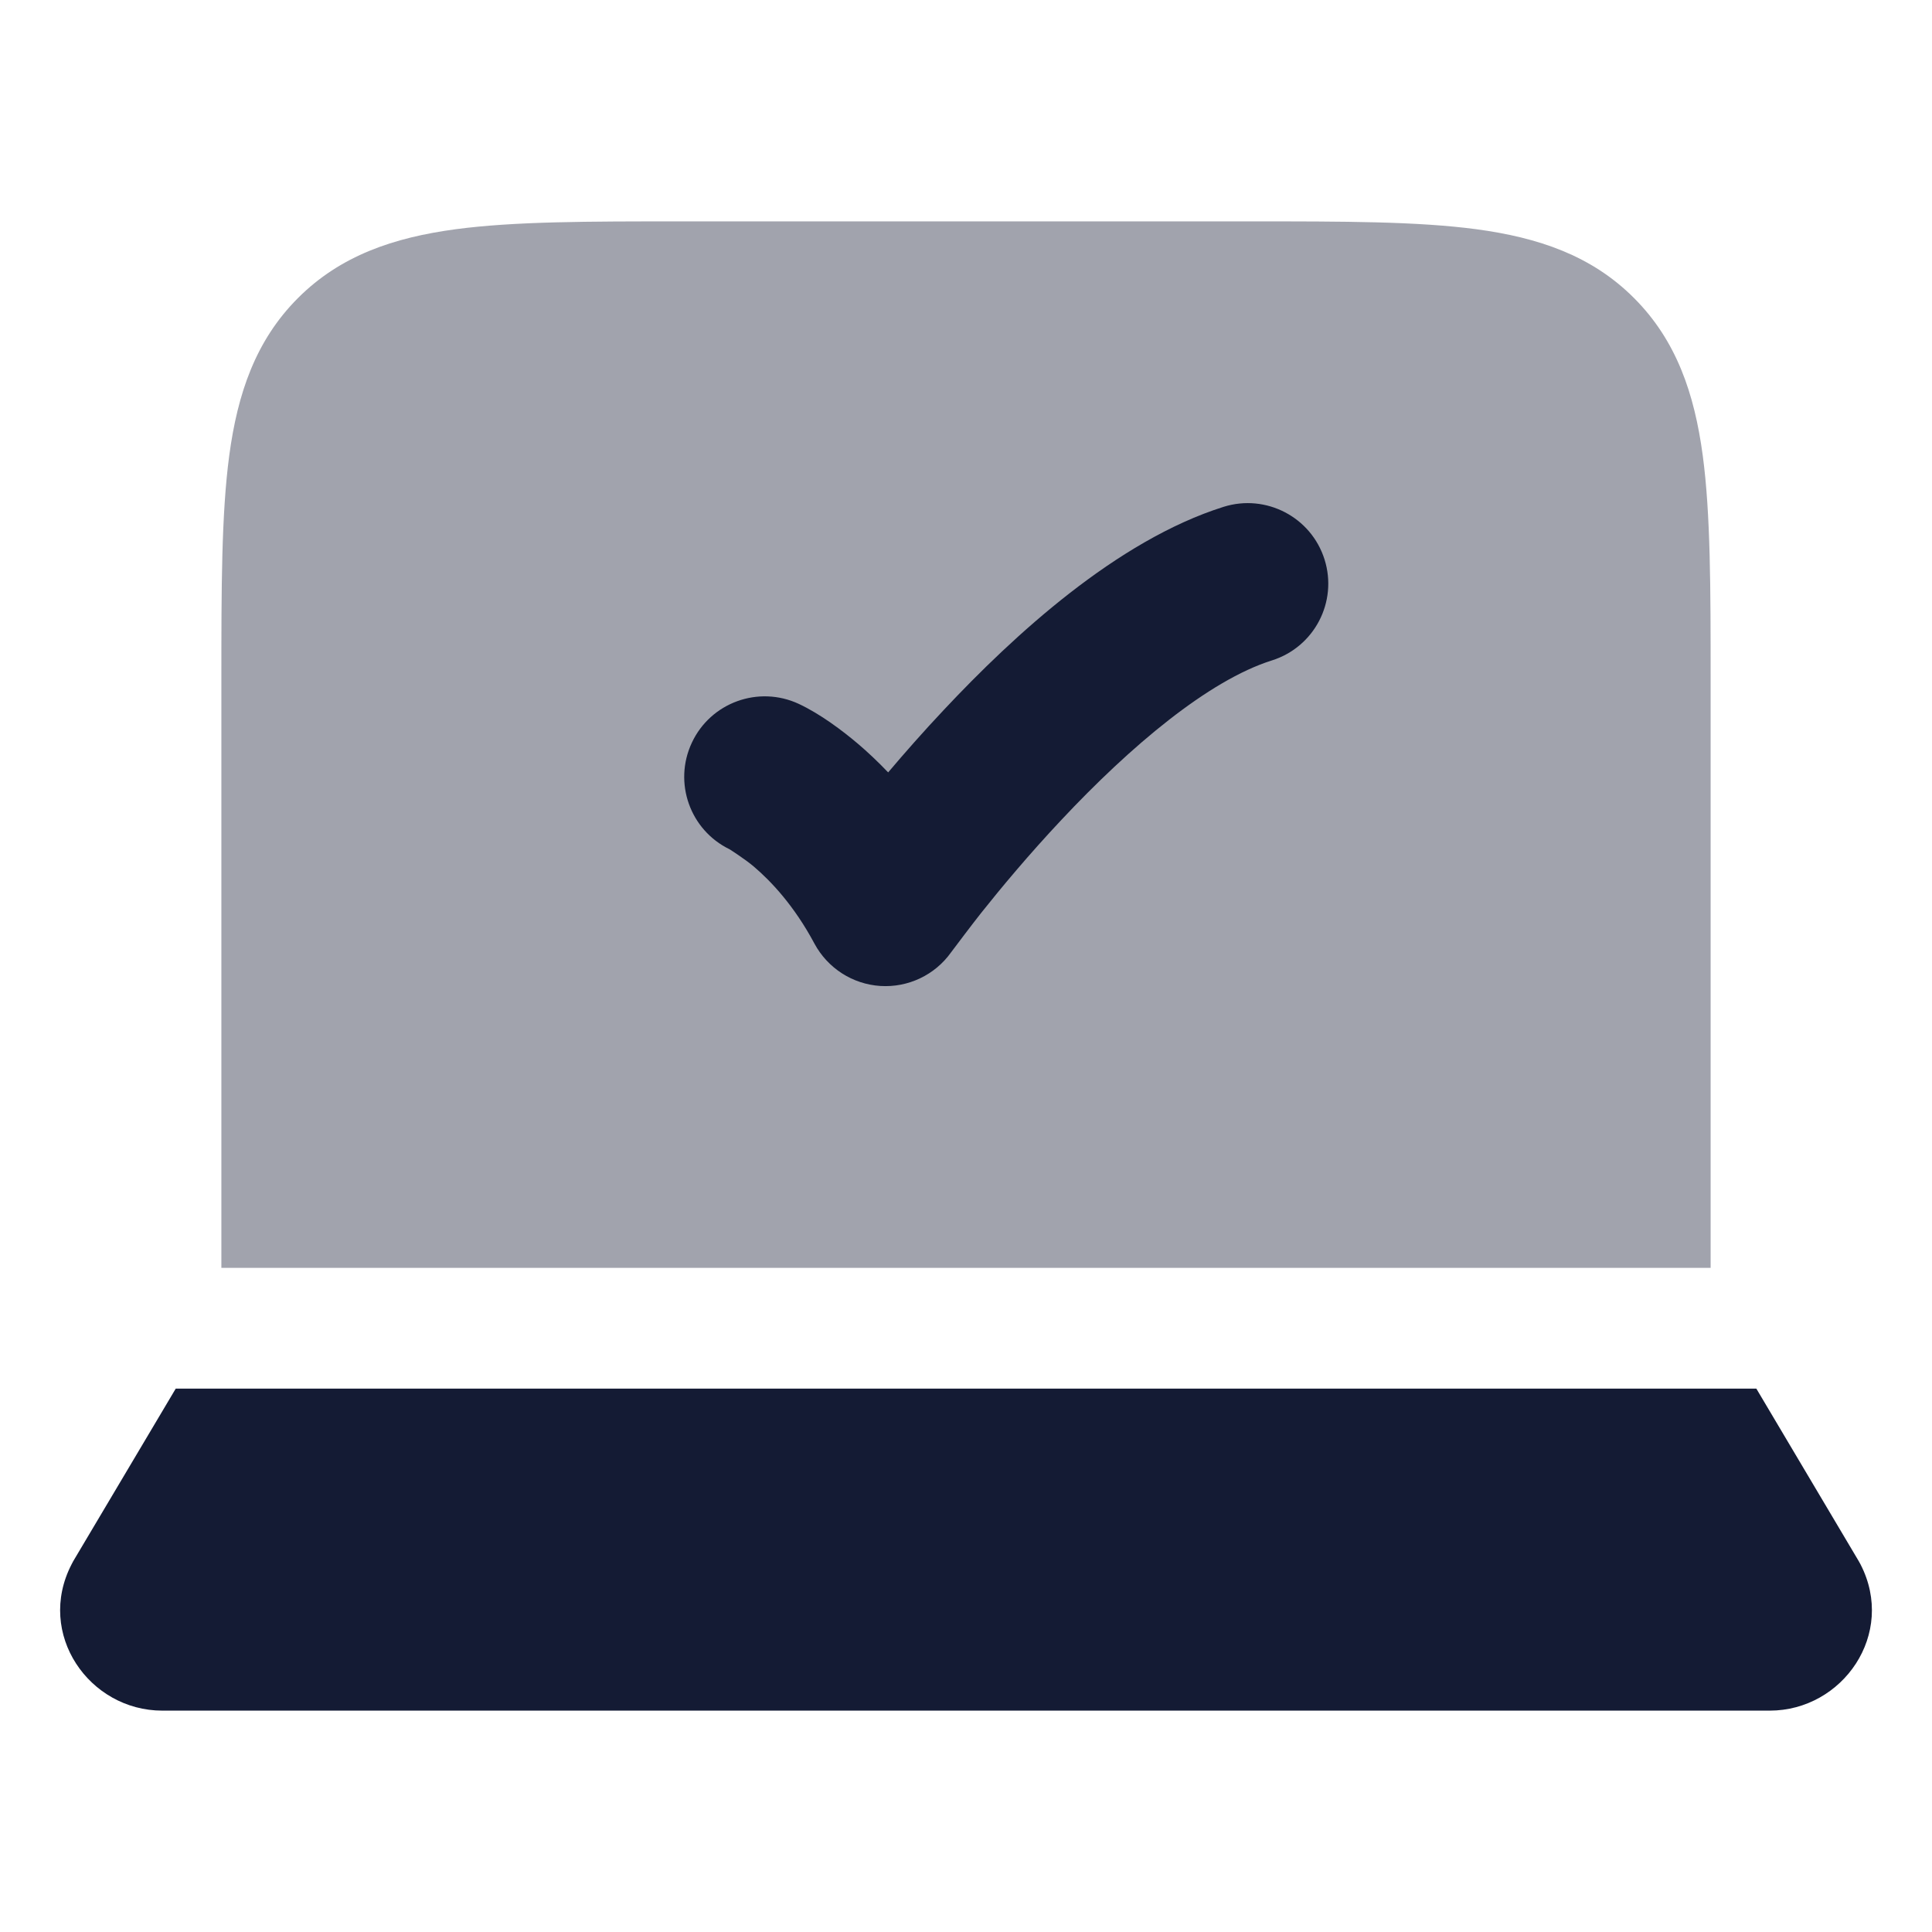 <svg width="24" height="24" viewBox="0 0 24 24" fill="none" xmlns="http://www.w3.org/2000/svg">
<path d="M21.818 17.25H2.183L0.91 19.393C0.903 19.407 0.895 19.42 0.889 19.433C0.443 20.297 1.109 21.25 2.016 21.25H21.984C22.891 21.25 23.557 20.297 23.112 19.433C23.105 19.42 23.098 19.407 23.09 19.393L21.818 17.25Z" fill="#141B34"/>
<path opacity="0.4" d="M15.554 2.75H8.446C7.314 2.75 6.388 2.75 5.657 2.848C4.893 2.951 4.231 3.173 3.702 3.702C3.173 4.231 2.951 4.893 2.848 5.657C2.75 6.388 2.75 7.313 2.75 8.446V15.75H21.25V8.446C21.25 7.314 21.25 6.388 21.152 5.657C21.049 4.893 20.827 4.231 20.298 3.702C19.77 3.173 19.107 2.951 18.343 2.848C17.612 2.75 16.687 2.75 15.554 2.75Z" fill="#141B34"/>
<path d="M16.454 6.95C16.62 7.477 16.327 8.038 15.8 8.204C15.012 8.452 14.041 9.272 13.185 10.185C12.778 10.618 12.433 11.033 12.188 11.341C12.067 11.494 11.878 11.746 11.814 11.831C11.613 12.113 11.28 12.27 10.936 12.248C10.591 12.226 10.282 12.027 10.118 11.723C9.864 11.247 9.574 10.943 9.362 10.763C9.255 10.672 9.063 10.55 9.063 10.55C8.572 10.312 8.362 9.723 8.594 9.227C8.827 8.727 9.422 8.511 9.923 8.744C10.192 8.87 10.467 9.078 10.656 9.238C10.775 9.339 10.902 9.458 11.033 9.595C11.236 9.355 11.47 9.089 11.727 8.816C12.591 7.895 13.87 6.715 15.2 6.296C15.726 6.131 16.288 6.423 16.454 6.95Z" fill="#141B34"/>
</svg>
